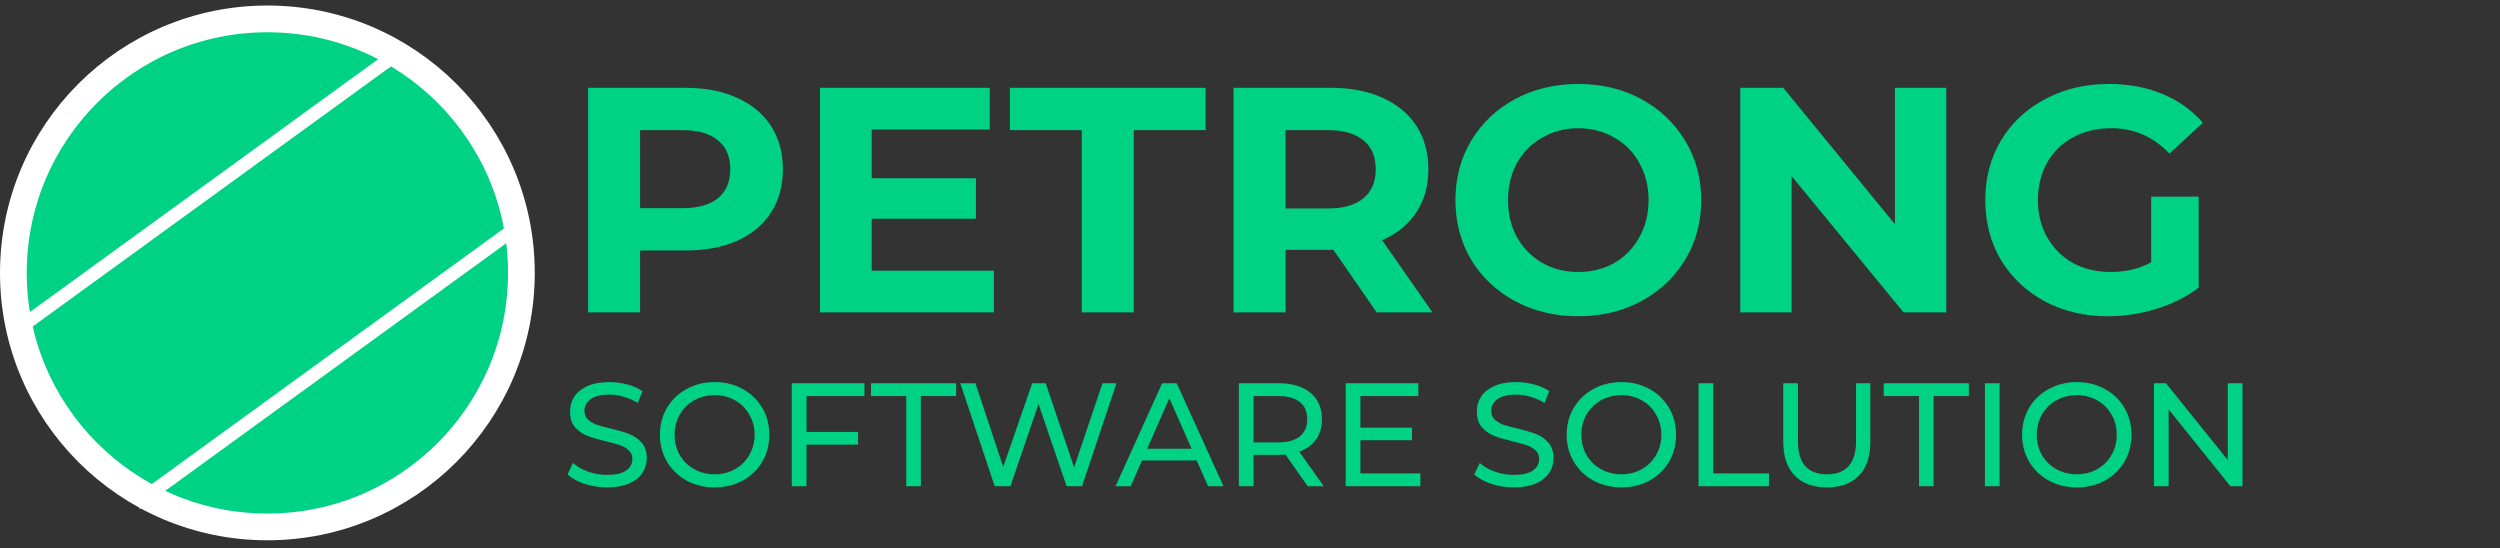 <svg width="187" height="41" viewBox="0 0 187 41" fill="none" xmlns="http://www.w3.org/2000/svg">
<rect x="0" y="0" width="187" height="41" fill="#333333" stroke="none"/>
<circle cx="20" cy="20.413" r="19" fill="#00D285" stroke="white" stroke-width="2"/>
<path d="M1.176 24.726L29.804 3.942" stroke="white"/>
<path d="M10.196 37.667L38.824 16.883" stroke="white"/>
<path d="M51.264 6.568C52.752 6.568 54.04 6.816 55.128 7.312C56.232 7.808 57.08 8.512 57.672 9.424C58.264 10.336 58.56 11.416 58.56 12.664C58.56 13.896 58.264 14.976 57.672 15.904C57.08 16.816 56.232 17.52 55.128 18.016C54.04 18.496 52.752 18.736 51.264 18.736H47.88V23.368H43.992V6.568H51.264ZM51.048 15.568C52.216 15.568 53.104 15.32 53.712 14.824C54.32 14.312 54.624 13.592 54.624 12.664C54.624 11.72 54.32 11 53.712 10.504C53.104 9.992 52.216 9.736 51.048 9.736H47.88V15.568H51.048ZM74.344 20.248V23.368H61.336V6.568H74.032V9.688H65.2V13.336H73V16.36H65.2V20.248H74.344ZM80.917 9.736H75.541V6.568H90.181V9.736H84.805V23.368H80.917V9.736ZM102.977 23.368L99.737 18.688H99.545H96.161V23.368H92.273V6.568H99.545C101.033 6.568 102.321 6.816 103.409 7.312C104.513 7.808 105.361 8.512 105.953 9.424C106.545 10.336 106.841 11.416 106.841 12.664C106.841 13.912 106.537 14.992 105.929 15.904C105.337 16.8 104.489 17.488 103.385 17.968L107.153 23.368H102.977ZM102.905 12.664C102.905 11.72 102.601 11 101.993 10.504C101.385 9.992 100.497 9.736 99.329 9.736H96.161V15.592H99.329C100.497 15.592 101.385 15.336 101.993 14.824C102.601 14.312 102.905 13.592 102.905 12.664ZM118.058 23.656C116.314 23.656 114.738 23.28 113.33 22.528C111.938 21.776 110.842 20.744 110.042 19.432C109.258 18.104 108.866 16.616 108.866 14.968C108.866 13.32 109.258 11.84 110.042 10.528C110.842 9.2 111.938 8.16 113.33 7.408C114.738 6.656 116.314 6.28 118.058 6.28C119.802 6.28 121.37 6.656 122.762 7.408C124.154 8.16 125.25 9.2 126.05 10.528C126.85 11.84 127.25 13.32 127.25 14.968C127.25 16.616 126.85 18.104 126.05 19.432C125.25 20.744 124.154 21.776 122.762 22.528C121.37 23.28 119.802 23.656 118.058 23.656ZM118.058 20.344C119.05 20.344 119.946 20.12 120.746 19.672C121.546 19.208 122.17 18.568 122.618 17.752C123.082 16.936 123.314 16.008 123.314 14.968C123.314 13.928 123.082 13 122.618 12.184C122.17 11.368 121.546 10.736 120.746 10.288C119.946 9.824 119.05 9.592 118.058 9.592C117.066 9.592 116.17 9.824 115.37 10.288C114.57 10.736 113.938 11.368 113.474 12.184C113.026 13 112.802 13.928 112.802 14.968C112.802 16.008 113.026 16.936 113.474 17.752C113.938 18.568 114.57 19.208 115.37 19.672C116.17 20.12 117.066 20.344 118.058 20.344ZM145.58 6.568V23.368H142.388L134.012 13.168V23.368H130.172V6.568H133.388L141.74 16.768V6.568H145.58ZM160.907 14.704H164.459V21.52C163.547 22.208 162.491 22.736 161.291 23.104C160.091 23.472 158.883 23.656 157.667 23.656C155.923 23.656 154.355 23.288 152.963 22.552C151.571 21.8 150.475 20.768 149.675 19.456C148.891 18.128 148.499 16.632 148.499 14.968C148.499 13.304 148.891 11.816 149.675 10.504C150.475 9.176 151.579 8.144 152.987 7.408C154.395 6.656 155.979 6.28 157.739 6.28C159.211 6.28 160.547 6.528 161.747 7.024C162.947 7.52 163.955 8.24 164.771 9.184L162.275 11.488C161.075 10.224 159.627 9.592 157.931 9.592C156.859 9.592 155.907 9.816 155.075 10.264C154.243 10.712 153.595 11.344 153.131 12.16C152.667 12.976 152.435 13.912 152.435 14.968C152.435 16.008 152.667 16.936 153.131 17.752C153.595 18.568 154.235 19.208 155.051 19.672C155.883 20.12 156.827 20.344 157.883 20.344C159.003 20.344 160.011 20.104 160.907 19.624V14.704ZM45.399 36.456C44.82 36.456 44.259 36.368 43.716 36.192C43.181 36.009 42.759 35.774 42.451 35.488L42.858 34.63C43.151 34.894 43.525 35.111 43.98 35.279C44.442 35.441 44.915 35.521 45.399 35.521C46.037 35.521 46.514 35.415 46.829 35.202C47.144 34.982 47.302 34.693 47.302 34.333C47.302 34.069 47.214 33.857 47.038 33.695C46.869 33.527 46.657 33.398 46.4 33.31C46.151 33.222 45.795 33.123 45.333 33.013C44.754 32.874 44.284 32.735 43.925 32.595C43.573 32.456 43.269 32.243 43.012 31.957C42.763 31.664 42.638 31.272 42.638 30.78C42.638 30.37 42.744 29.999 42.957 29.669C43.177 29.339 43.507 29.075 43.947 28.877C44.387 28.679 44.933 28.58 45.586 28.58C46.041 28.58 46.488 28.639 46.928 28.756C47.368 28.874 47.746 29.042 48.061 29.262L47.698 30.142C47.375 29.937 47.031 29.783 46.664 29.68C46.297 29.57 45.938 29.515 45.586 29.515C44.963 29.515 44.493 29.629 44.178 29.856C43.87 30.084 43.716 30.377 43.716 30.736C43.716 31 43.804 31.217 43.98 31.385C44.156 31.547 44.372 31.675 44.629 31.77C44.893 31.858 45.249 31.954 45.696 32.056C46.275 32.196 46.741 32.335 47.093 32.474C47.445 32.614 47.746 32.826 47.995 33.112C48.252 33.398 48.38 33.783 48.38 34.267C48.38 34.671 48.27 35.041 48.05 35.378C47.83 35.708 47.496 35.972 47.049 36.17C46.602 36.361 46.052 36.456 45.399 36.456ZM53.463 36.456C52.686 36.456 51.985 36.288 51.362 35.95C50.739 35.606 50.247 35.133 49.888 34.531C49.536 33.93 49.36 33.259 49.36 32.518C49.36 31.778 49.536 31.107 49.888 30.505C50.247 29.904 50.739 29.435 51.362 29.097C51.985 28.753 52.686 28.58 53.463 28.58C54.233 28.58 54.93 28.753 55.553 29.097C56.176 29.435 56.664 29.904 57.016 30.505C57.368 31.099 57.544 31.77 57.544 32.518C57.544 33.266 57.368 33.941 57.016 34.542C56.664 35.136 56.176 35.606 55.553 35.95C54.93 36.288 54.233 36.456 53.463 36.456ZM53.463 35.477C54.028 35.477 54.534 35.349 54.981 35.092C55.436 34.836 55.791 34.484 56.048 34.036C56.312 33.582 56.444 33.076 56.444 32.518C56.444 31.961 56.312 31.459 56.048 31.011C55.791 30.557 55.436 30.201 54.981 29.944C54.534 29.688 54.028 29.559 53.463 29.559C52.898 29.559 52.385 29.688 51.923 29.944C51.468 30.201 51.109 30.557 50.845 31.011C50.588 31.459 50.46 31.961 50.46 32.518C50.46 33.076 50.588 33.582 50.845 34.036C51.109 34.484 51.468 34.836 51.923 35.092C52.385 35.349 52.898 35.477 53.463 35.477ZM60.325 29.625V32.309H64.186V33.255H60.325V36.368H59.225V28.668H64.659V29.625H60.325ZM67.79 29.625H65.15V28.668H71.519V29.625H68.879V36.368H67.79V29.625ZM83.511 28.668L80.937 36.368H79.782L77.681 30.219L75.58 36.368H74.403L71.829 28.668H72.962L75.041 34.927L77.208 28.668H78.22L80.343 34.96L82.466 28.668H83.511ZM89.515 34.443H85.423L84.576 36.368H83.443L86.93 28.668H88.019L91.517 36.368H90.362L89.515 34.443ZM89.13 33.563L87.469 29.79L85.808 33.563H89.13ZM97.814 36.368L96.153 34.003C95.947 34.018 95.786 34.025 95.669 34.025H93.766V36.368H92.666V28.668H95.669C96.666 28.668 97.451 28.907 98.023 29.383C98.595 29.86 98.881 30.516 98.881 31.352C98.881 31.946 98.734 32.452 98.441 32.87C98.147 33.288 97.729 33.593 97.187 33.783L99.013 36.368H97.814ZM95.636 33.09C96.332 33.09 96.864 32.94 97.231 32.639C97.597 32.339 97.781 31.91 97.781 31.352C97.781 30.795 97.597 30.37 97.231 30.076C96.864 29.776 96.332 29.625 95.636 29.625H93.766V33.09H95.636ZM106.246 35.411V36.368H100.658V28.668H106.092V29.625H101.758V31.99H105.619V32.925H101.758V35.411H106.246ZM113.225 36.456C112.646 36.456 112.085 36.368 111.542 36.192C111.007 36.009 110.585 35.774 110.277 35.488L110.684 34.63C110.978 34.894 111.352 35.111 111.806 35.279C112.268 35.441 112.741 35.521 113.225 35.521C113.863 35.521 114.34 35.415 114.655 35.202C114.971 34.982 115.128 34.693 115.128 34.333C115.128 34.069 115.04 33.857 114.864 33.695C114.696 33.527 114.483 33.398 114.226 33.31C113.977 33.222 113.621 33.123 113.159 33.013C112.58 32.874 112.111 32.735 111.751 32.595C111.399 32.456 111.095 32.243 110.838 31.957C110.589 31.664 110.464 31.272 110.464 30.78C110.464 30.37 110.571 29.999 110.783 29.669C111.003 29.339 111.333 29.075 111.773 28.877C112.213 28.679 112.76 28.58 113.412 28.58C113.867 28.58 114.314 28.639 114.754 28.756C115.194 28.874 115.572 29.042 115.887 29.262L115.524 30.142C115.202 29.937 114.857 29.783 114.49 29.68C114.124 29.57 113.764 29.515 113.412 29.515C112.789 29.515 112.32 29.629 112.004 29.856C111.696 30.084 111.542 30.377 111.542 30.736C111.542 31 111.63 31.217 111.806 31.385C111.982 31.547 112.199 31.675 112.455 31.77C112.719 31.858 113.075 31.954 113.522 32.056C114.102 32.196 114.567 32.335 114.919 32.474C115.271 32.614 115.572 32.826 115.821 33.112C116.078 33.398 116.206 33.783 116.206 34.267C116.206 34.671 116.096 35.041 115.876 35.378C115.656 35.708 115.323 35.972 114.875 36.17C114.428 36.361 113.878 36.456 113.225 36.456ZM121.289 36.456C120.512 36.456 119.812 36.288 119.188 35.95C118.565 35.606 118.074 35.133 117.714 34.531C117.362 33.93 117.186 33.259 117.186 32.518C117.186 31.778 117.362 31.107 117.714 30.505C118.074 29.904 118.565 29.435 119.188 29.097C119.812 28.753 120.512 28.58 121.289 28.58C122.059 28.58 122.756 28.753 123.379 29.097C124.003 29.435 124.49 29.904 124.842 30.505C125.194 31.099 125.37 31.77 125.37 32.518C125.37 33.266 125.194 33.941 124.842 34.542C124.49 35.136 124.003 35.606 123.379 35.95C122.756 36.288 122.059 36.456 121.289 36.456ZM121.289 35.477C121.854 35.477 122.36 35.349 122.807 35.092C123.262 34.836 123.618 34.484 123.874 34.036C124.138 33.582 124.27 33.076 124.27 32.518C124.27 31.961 124.138 31.459 123.874 31.011C123.618 30.557 123.262 30.201 122.807 29.944C122.36 29.688 121.854 29.559 121.289 29.559C120.725 29.559 120.211 29.688 119.749 29.944C119.295 30.201 118.935 30.557 118.671 31.011C118.415 31.459 118.286 31.961 118.286 32.518C118.286 33.076 118.415 33.582 118.671 34.036C118.935 34.484 119.295 34.836 119.749 35.092C120.211 35.349 120.725 35.477 121.289 35.477ZM127.051 28.668H128.151V35.411H132.32V36.368H127.051V28.668ZM136.644 36.456C135.617 36.456 134.818 36.163 134.246 35.576C133.674 34.99 133.388 34.146 133.388 33.046V28.668H134.488V33.002C134.488 34.652 135.21 35.477 136.655 35.477C137.359 35.477 137.898 35.276 138.272 34.872C138.646 34.462 138.833 33.838 138.833 33.002V28.668H139.9V33.046C139.9 34.154 139.614 35.001 139.042 35.587C138.47 36.167 137.67 36.456 136.644 36.456ZM143.544 29.625H140.904V28.668H147.273V29.625H144.633V36.368H143.544V29.625ZM148.471 28.668H149.571V36.368H148.471V28.668ZM155.353 36.456C154.575 36.456 153.875 36.288 153.252 35.95C152.628 35.606 152.137 35.133 151.778 34.531C151.426 33.93 151.25 33.259 151.25 32.518C151.25 31.778 151.426 31.107 151.778 30.505C152.137 29.904 152.628 29.435 153.252 29.097C153.875 28.753 154.575 28.58 155.353 28.58C156.123 28.58 156.819 28.753 157.443 29.097C158.066 29.435 158.554 29.904 158.906 30.505C159.258 31.099 159.434 31.77 159.434 32.518C159.434 33.266 159.258 33.941 158.906 34.542C158.554 35.136 158.066 35.606 157.443 35.95C156.819 36.288 156.123 36.456 155.353 36.456ZM155.353 35.477C155.917 35.477 156.423 35.349 156.871 35.092C157.325 34.836 157.681 34.484 157.938 34.036C158.202 33.582 158.334 33.076 158.334 32.518C158.334 31.961 158.202 31.459 157.938 31.011C157.681 30.557 157.325 30.201 156.871 29.944C156.423 29.688 155.917 29.559 155.353 29.559C154.788 29.559 154.275 29.688 153.813 29.944C153.358 30.201 152.999 30.557 152.735 31.011C152.478 31.459 152.35 31.961 152.35 32.518C152.35 33.076 152.478 33.582 152.735 34.036C152.999 34.484 153.358 34.836 153.813 35.092C154.275 35.349 154.788 35.477 155.353 35.477ZM167.737 28.668V36.368H166.835L162.215 30.626V36.368H161.115V28.668H162.017L166.637 34.41V28.668H167.737Z" fill="#00D285"/>
</svg>
